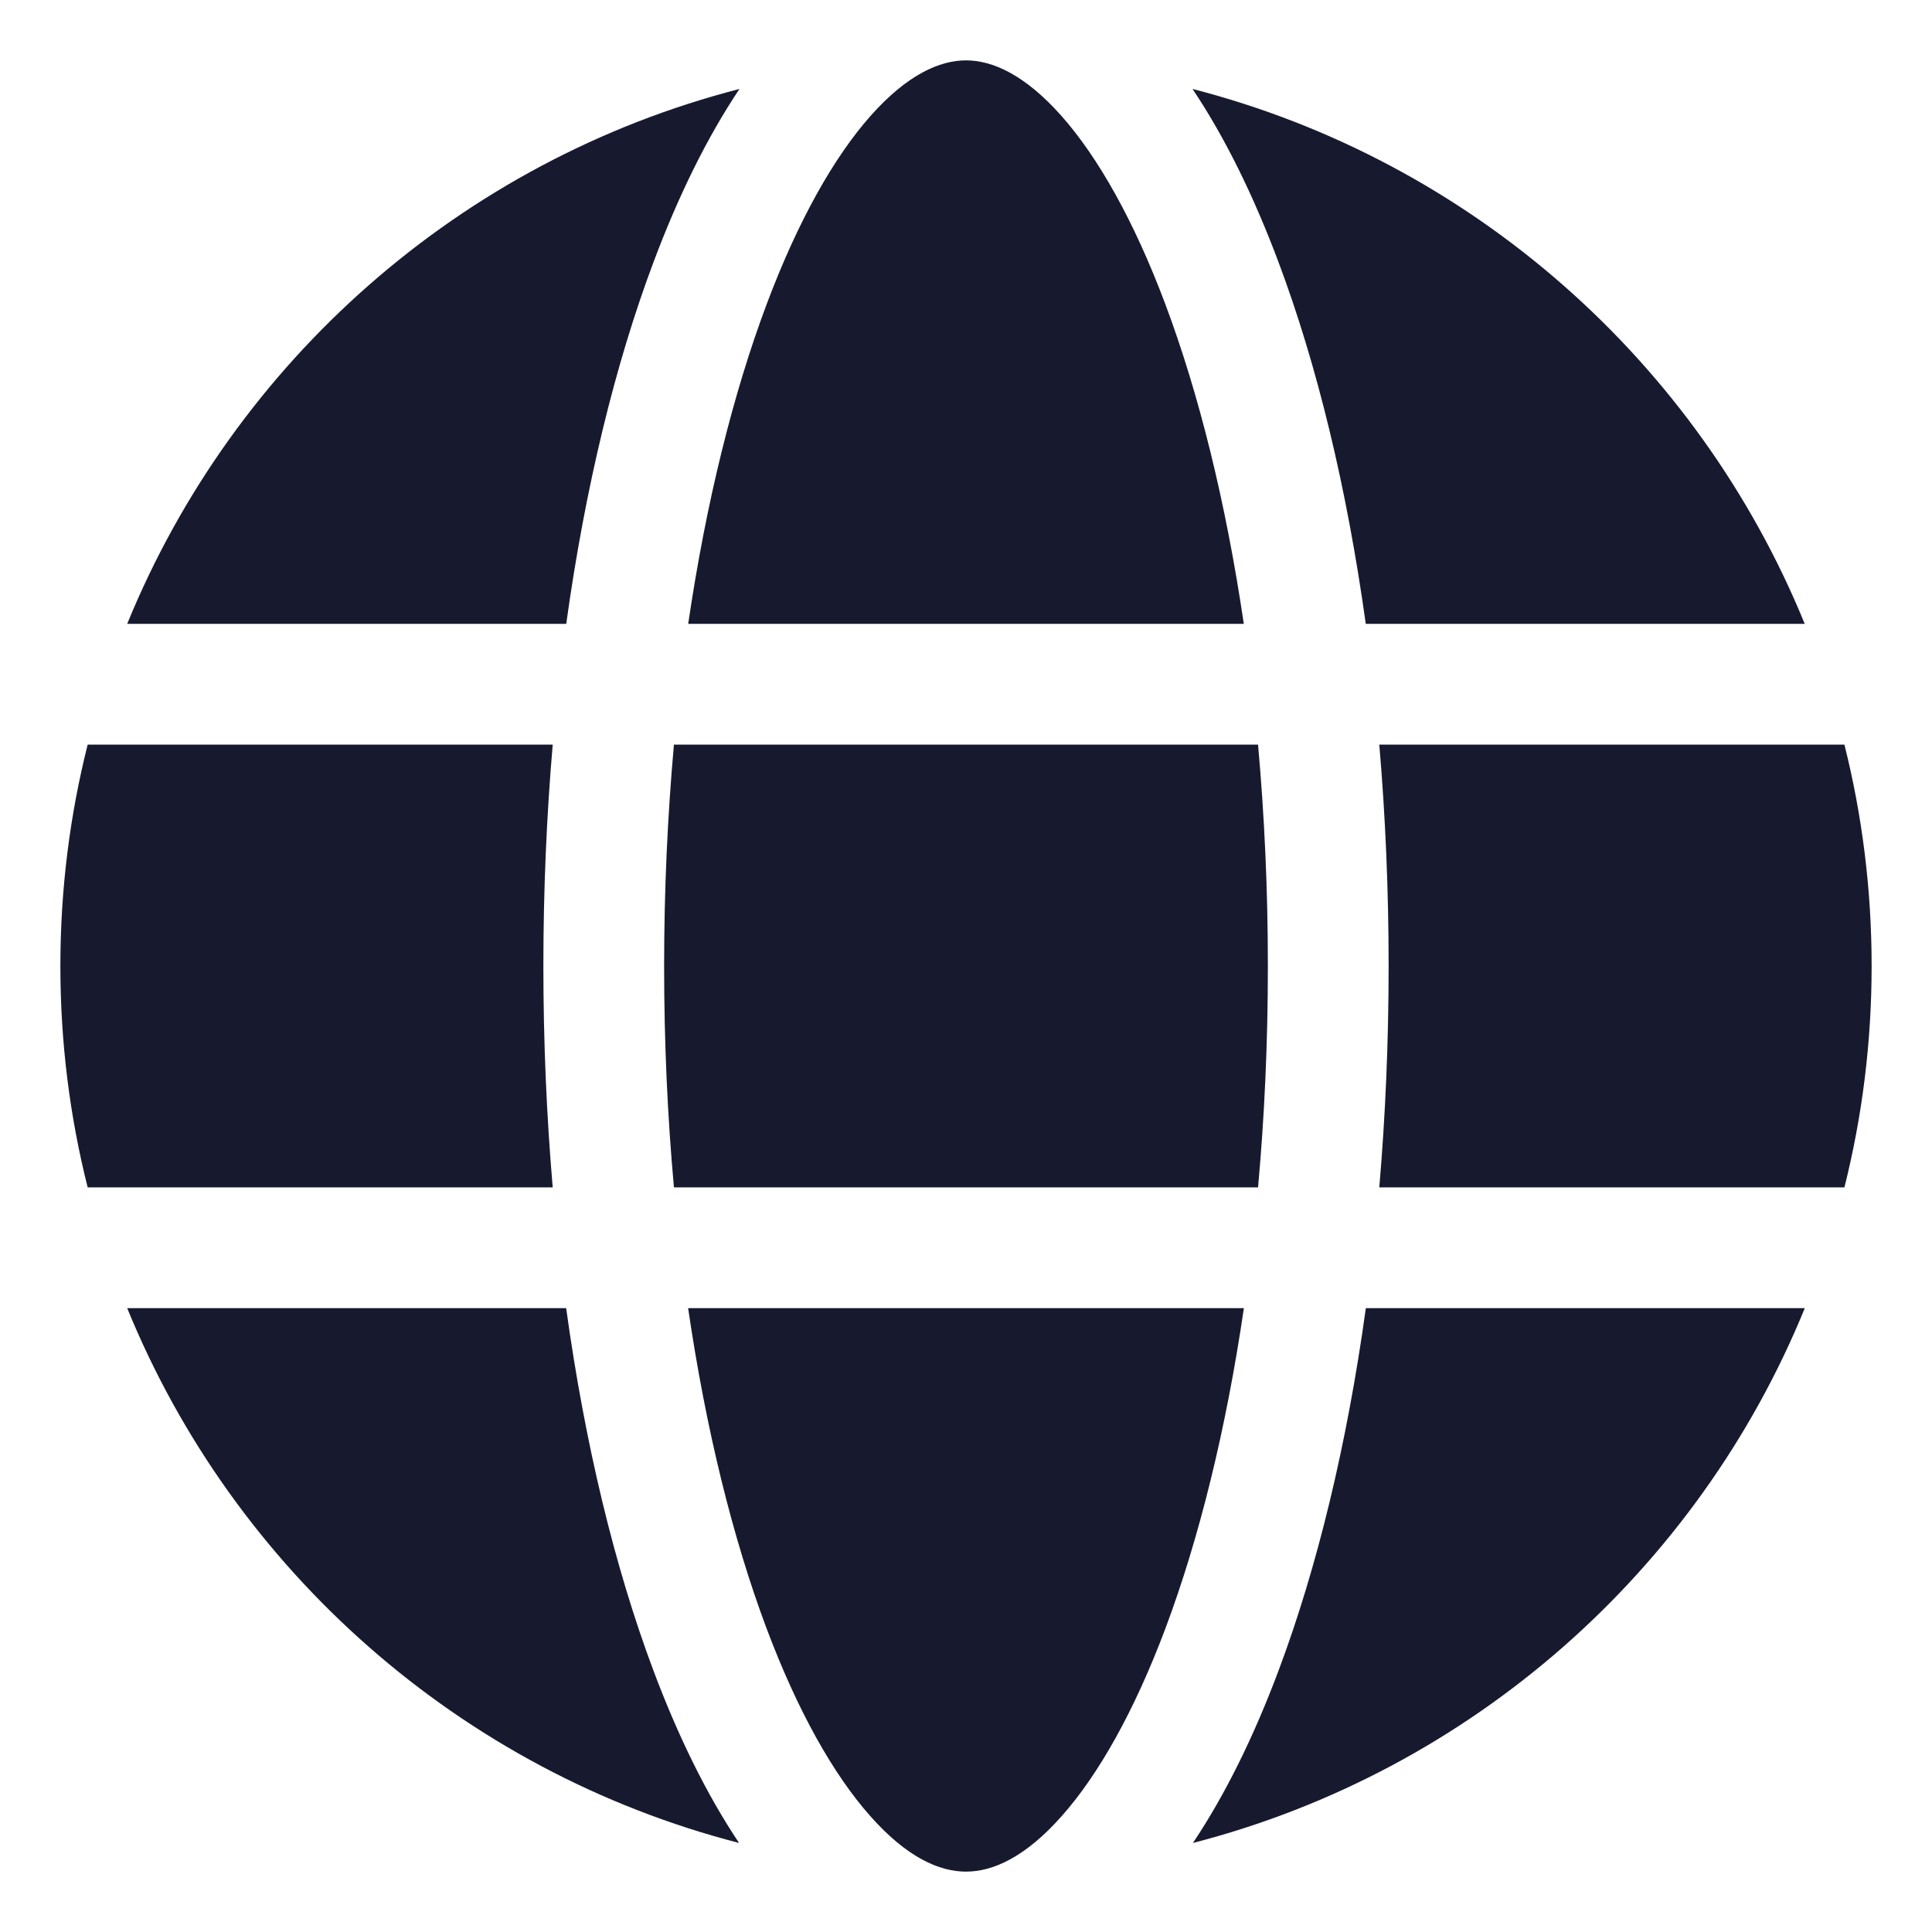 <svg width="24" height="24" viewBox="0 0 24 24" fill="none" xmlns="http://www.w3.org/2000/svg">
<g clip-path="url(#clip0_69_567)">
<path d="M8.25 12C8.25 12.95 8.292 13.871 8.372 14.75H15.628C15.708 13.871 15.75 12.95 15.75 12C15.75 11.05 15.707 10.129 15.628 9.25H8.372C8.293 10.129 8.25 11.05 8.25 12Z" fill="#171A2F"/>
<path d="M6.866 9.25C6.79 10.137 6.75 11.057 6.75 12C6.75 12.943 6.79 13.863 6.866 14.75H1.089C0.867 13.87 0.75 12.949 0.75 12C0.75 11.051 0.867 10.13 1.089 9.25H6.866Z" fill="#171A2F"/>
<path d="M8.549 7.75H15.451C15.228 6.236 14.892 4.887 14.476 3.778C14.087 2.742 13.642 1.955 13.186 1.44C12.729 0.925 12.326 0.75 12 0.75C11.674 0.75 11.271 0.925 10.814 1.44C10.358 1.955 9.913 2.742 9.524 3.778C9.108 4.887 8.772 6.236 8.549 7.75Z" fill="#171A2F"/>
<path d="M17.134 9.25C17.21 10.137 17.25 11.057 17.25 12C17.25 12.943 17.21 13.863 17.134 14.75H22.912C23.133 13.87 23.25 12.949 23.25 12C23.25 11.051 23.133 10.13 22.912 9.25H17.134Z" fill="#171A2F"/>
<path d="M22.419 7.75H16.966C16.731 6.056 16.359 4.525 15.88 3.251C15.575 2.438 15.219 1.71 14.814 1.105C18.273 1.996 21.089 4.491 22.419 7.75Z" fill="#171A2F"/>
<path d="M7.034 7.75H1.58C2.911 4.491 5.727 1.996 9.186 1.105C8.781 1.71 8.425 2.438 8.12 3.251C7.641 4.525 7.269 6.056 7.034 7.75Z" fill="#171A2F"/>
<path d="M7.033 16.25H1.58C2.91 19.508 5.724 22.002 9.181 22.894C8.776 22.289 8.42 21.561 8.116 20.749C7.638 19.474 7.267 17.944 7.033 16.25Z" fill="#171A2F"/>
<path d="M14.48 20.222C14.895 19.113 15.23 17.764 15.452 16.25H8.548C8.77 17.764 9.105 19.113 9.52 20.222C9.909 21.259 10.354 22.045 10.81 22.559C11.266 23.075 11.67 23.25 12 23.25C12.33 23.25 12.734 23.075 13.19 22.559C13.646 22.045 14.091 21.259 14.48 20.222Z" fill="#171A2F"/>
<path d="M15.884 20.749C16.362 19.474 16.733 17.944 16.967 16.25H22.42C21.09 19.508 18.276 22.002 14.819 22.894C15.224 22.289 15.58 21.561 15.884 20.749Z" fill="#171A2F"/>
</g>
<defs>
<clipPath id="clip0_69_567">
<rect width="24" height="24" fill="white"/>
</clipPath>
</defs>
</svg>

